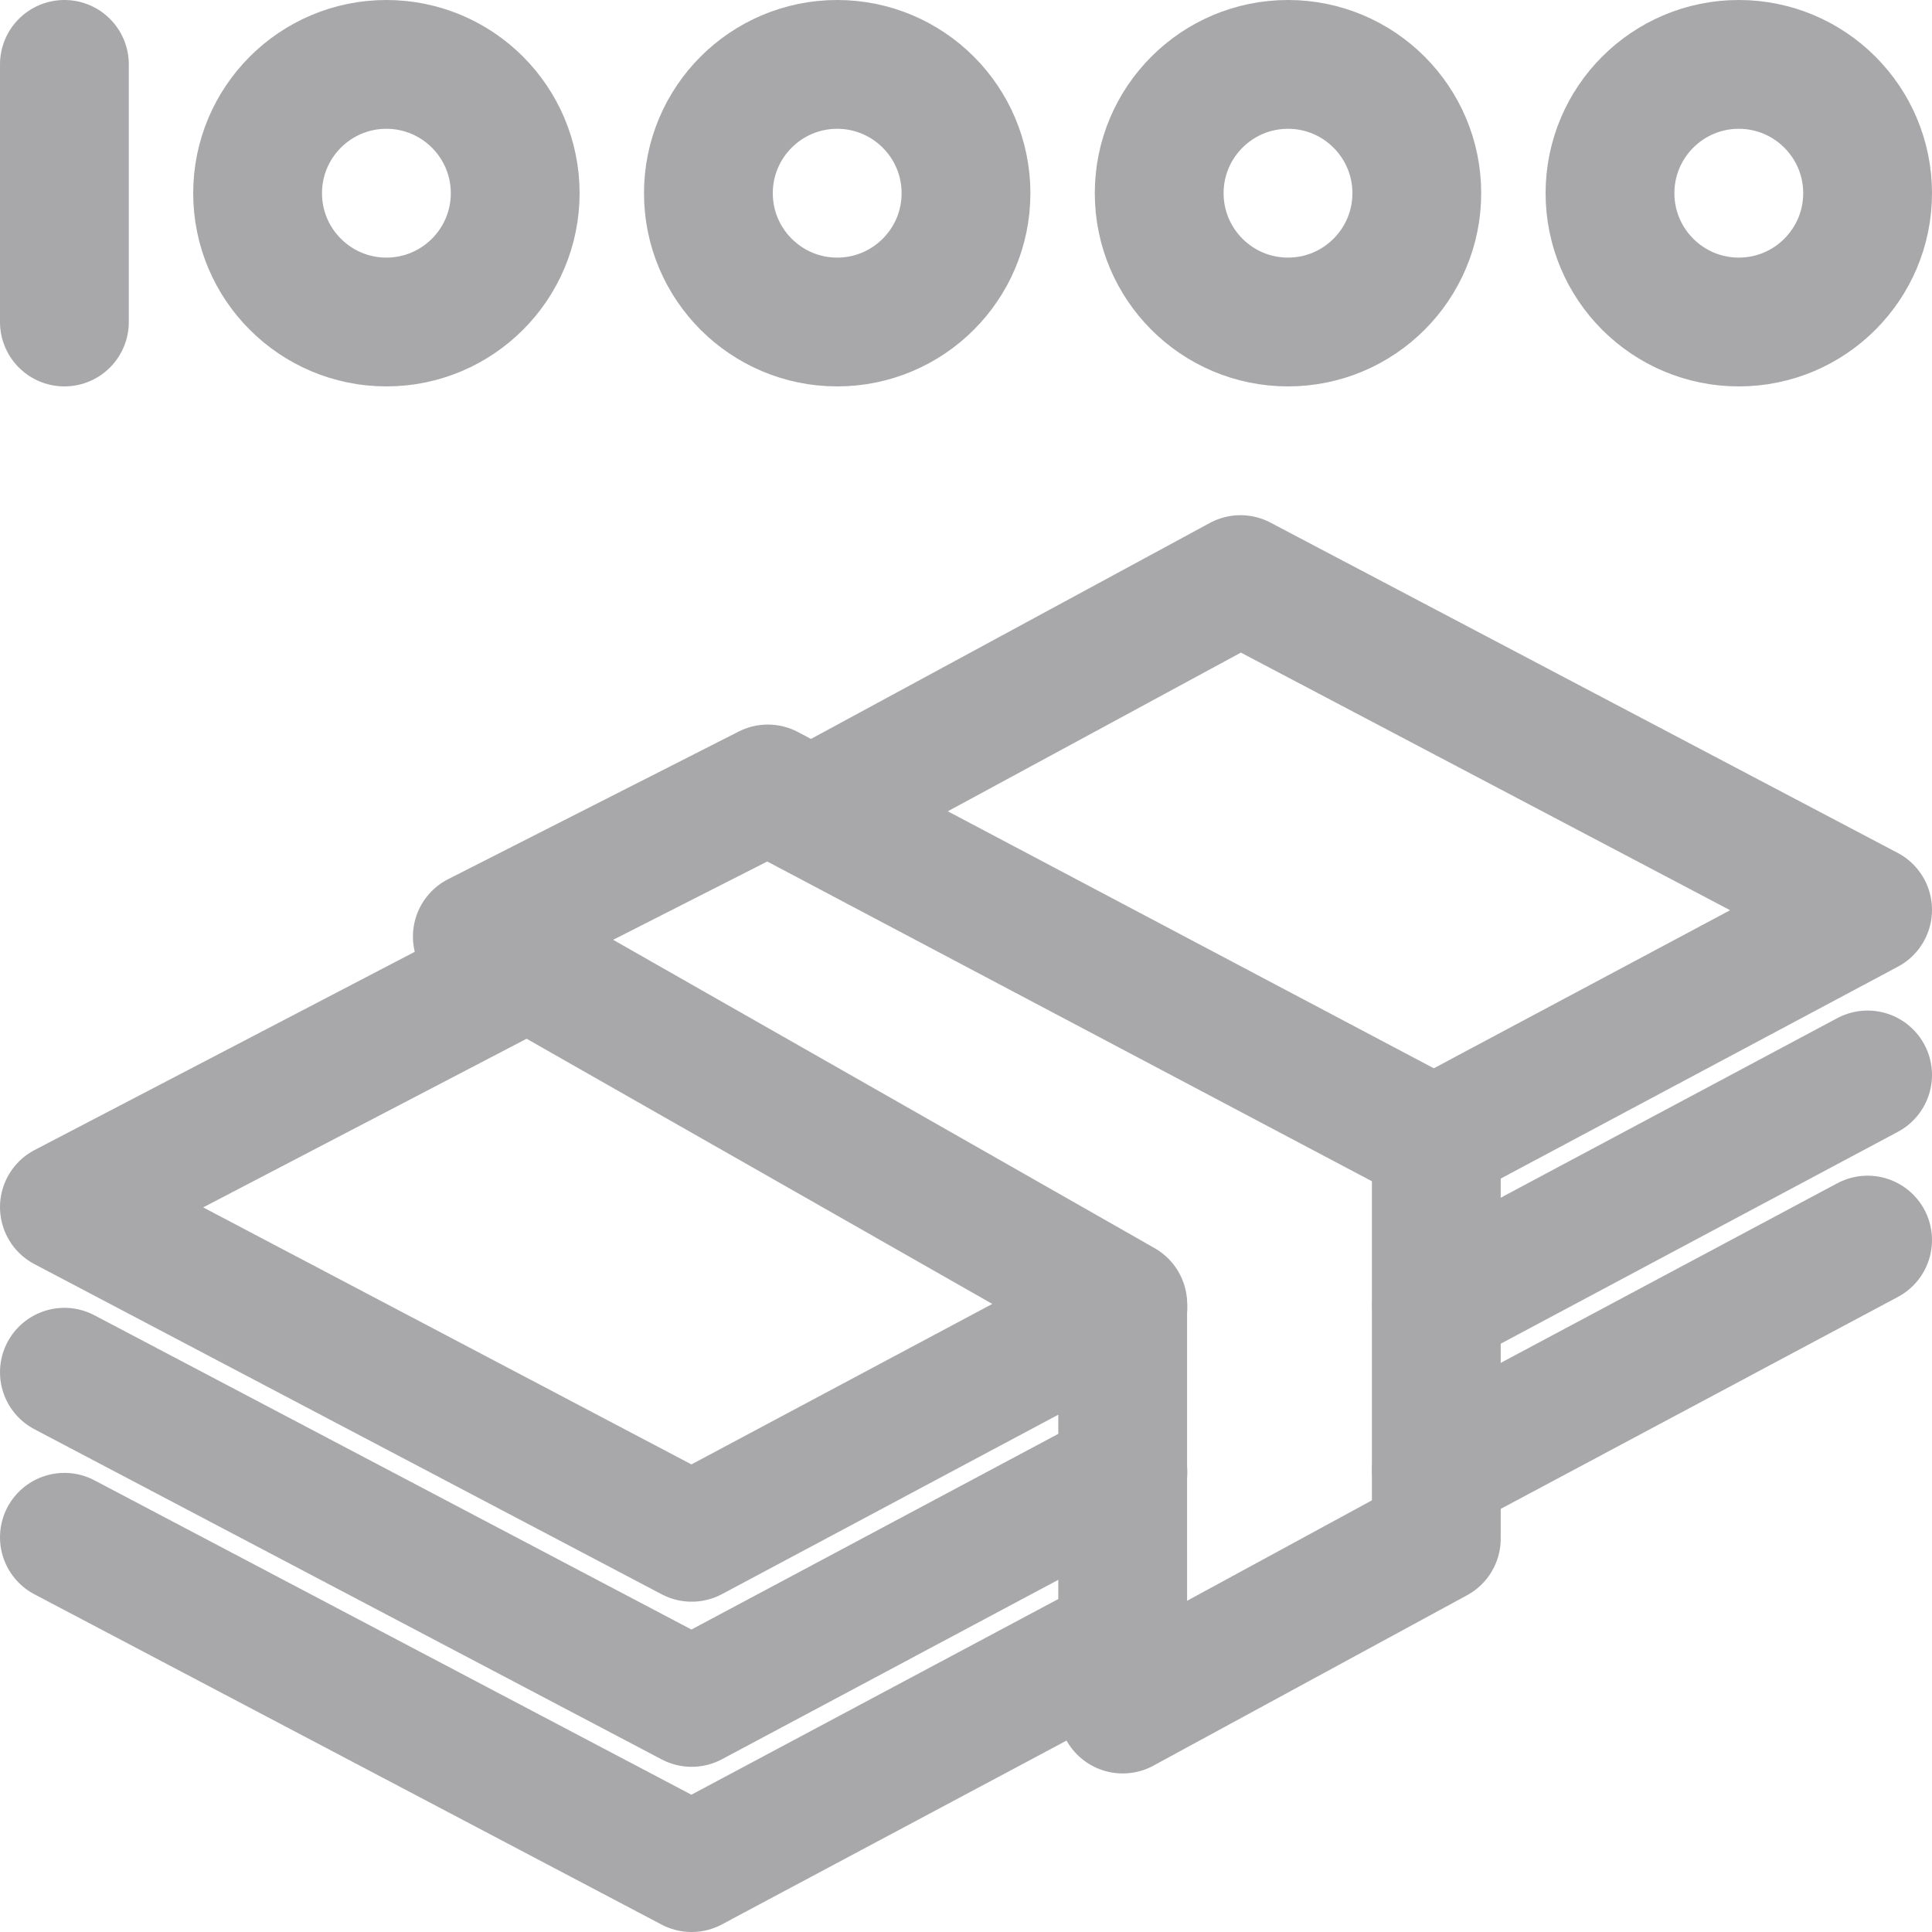 <?xml version="1.0" encoding="utf-8"?>
<!-- Generator: Adobe Illustrator 16.0.3, SVG Export Plug-In . SVG Version: 6.00 Build 0)  -->
<!DOCTYPE svg PUBLIC "-//W3C//DTD SVG 1.1//EN" "http://www.w3.org/Graphics/SVG/1.1/DTD/svg11.dtd">
<svg version="1.1" id="Layer_1" xmlns="http://www.w3.org/2000/svg" xmlns:xlink="http://www.w3.org/1999/xlink" x="0px" y="0px"
	 width="30px" height="30px" viewBox="0 0 30 30" enable-background="new 0 0 30 30" xml:space="preserve">
<path fill="none" stroke="#A8A7AA" stroke-width="2" stroke-linecap="round" stroke-linejoin="round" stroke-miterlimit="10" d="
	M17.434,20.25L7.412,14.543l4.511-2.292l2.649,1.401l7.731,4.088v6.152l-4.87,2.646V20.25z"/>
<path fill="none" stroke="#A8A7AA" stroke-width="2" stroke-linecap="round" stroke-linejoin="round" stroke-miterlimit="10" d="
	M17.436,20.299l-6.696,3.572L1,18.744l7.198-3.753"/>
<path fill="none" stroke="#A8A7AA" stroke-width="2" stroke-linecap="round" stroke-linejoin="round" stroke-miterlimit="10" d="
	M17.436,22.863l-6.696,3.572L1,21.308"/>
<path fill="none" stroke="#A8A7AA" stroke-width="2" stroke-linecap="round" stroke-linejoin="round" stroke-miterlimit="10" d="
	M17.436,25.428L10.739,29L1,23.871"/>
<path fill="none" stroke="#A8A7AA" stroke-width="2" stroke-linecap="round" stroke-linejoin="round" stroke-miterlimit="10" d="
	M12.604,12.605L19.262,9L29,14.128l-6.729,3.59"/>
<path fill="none" stroke="#A8A7AA" stroke-width="2" stroke-linecap="round" stroke-linejoin="round" stroke-miterlimit="10" d="
	M29,16.692l-6.693,3.571"/>
<path fill="none" stroke="#A8A7AA" stroke-width="2" stroke-linecap="round" stroke-linejoin="round" stroke-miterlimit="10" d="
	M29,19.256l-6.695,3.573"/>
<path fill="none" stroke="#A8A7AA" stroke-width="2" stroke-linecap="round" stroke-linejoin="round" stroke-miterlimit="10" d="
	M1,1v4"/>
<path fill="none" stroke="#A8A7AA" stroke-width="2" stroke-linejoin="round" stroke-miterlimit="10" d="M6,5C4.896,5,4,4.104,4,3
	s0.896-2,2-2s2,0.896,2,2S7.104,5,6,5z"/>
<path fill="none" stroke="#A8A7AA" stroke-width="2" stroke-linejoin="round" stroke-miterlimit="10" d="M13,5c-1.104,0-2-0.896-2-2
	s0.896-2,2-2s2,0.896,2,2S14.104,5,13,5z"/>
<path fill="none" stroke="#A8A7AA" stroke-width="2" stroke-linejoin="round" stroke-miterlimit="10" d="M20,5c-1.104,0-2-0.896-2-2
	s0.896-2,2-2s2,0.896,2,2S21.104,5,20,5z"/>
<path fill="none" stroke="#A8A7AA" stroke-width="2" stroke-linejoin="round" stroke-miterlimit="10" d="M27,5c-1.104,0-2-0.896-2-2
	s0.896-2,2-2s2,0.896,2,2S28.104,5,27,5z"/>
</svg>
